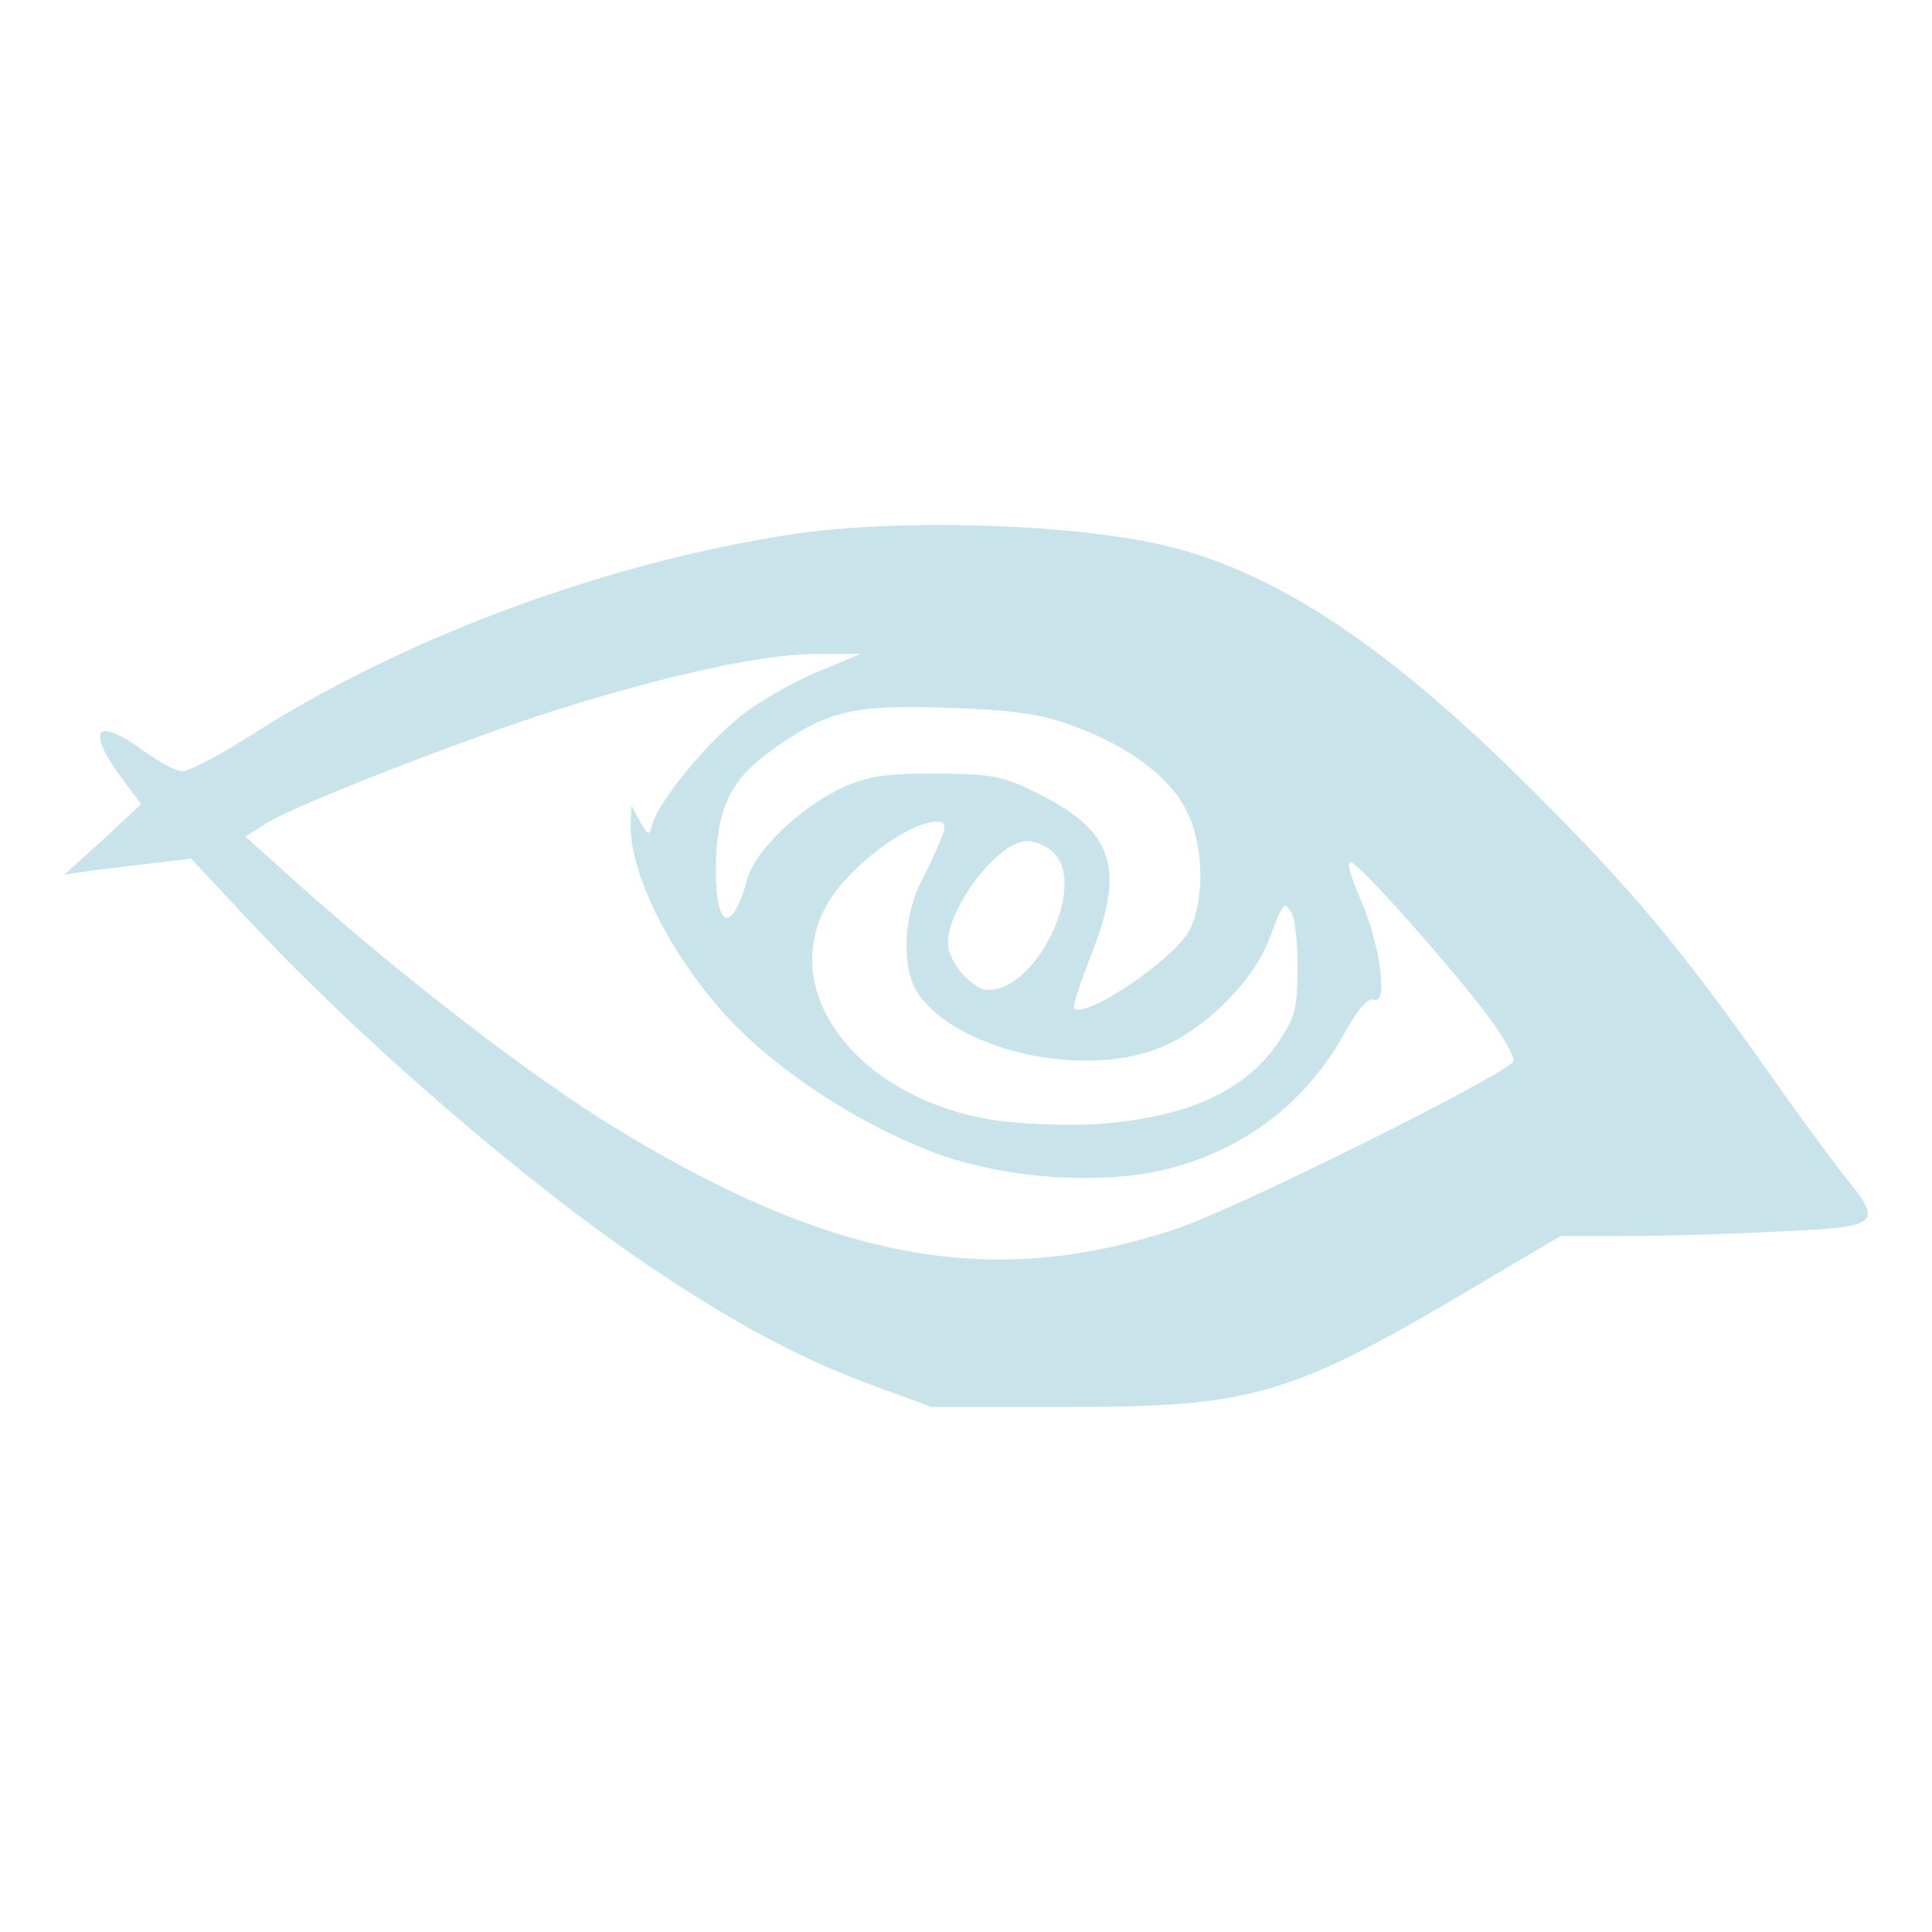 <?xml version="1.0" encoding="UTF-8" standalone="no"?>
<svg
   version="1.0"
   width="100mm"
   height="100mm"
   viewBox="0 0 283.465 283.465"
   preserveAspectRatio="xMidYMid meet"
   id="svg8"
   sodipodi:docname="fc-diviner.svg"
   inkscape:version="1.1.2 (0a00cf5339, 2022-02-04)"
   xmlns:inkscape="http://www.inkscape.org/namespaces/inkscape"
   xmlns:sodipodi="http://sodipodi.sourceforge.net/DTD/sodipodi-0.dtd"
   xmlns="http://www.w3.org/2000/svg"
   xmlns:svg="http://www.w3.org/2000/svg">
  <defs
     id="defs12" />
  <sodipodi:namedview
     id="namedview10"
     pagecolor="#ffffff"
     bordercolor="#666666"
     borderopacity="1.0"
     inkscape:pageshadow="2"
     inkscape:pageopacity="0.0"
     inkscape:pagecheckerboard="0"
     inkscape:document-units="pt"
     showgrid="false"
     units="mm"
     width="100mm"
     inkscape:zoom="1.7760586"
     inkscape:cx="274.48419"
     inkscape:cy="204.38515"
     inkscape:window-width="1850"
     inkscape:window-height="1043"
     inkscape:window-x="0"
     inkscape:window-y="0"
     inkscape:window-maximized="1"
     inkscape:current-layer="svg8" />
  <g
     transform="matrix(0.095,0,0,-0.095,-4.366,286.805)"
     fill="#000000"
     stroke="none"
     id="g6"
     style="fill:#c8e3ea;fill-opacity:1">
    <path
       d="m 1270,2194 c -287,-44 -593,-157 -826,-304 -54,-35 -107,-63 -117,-62 -10,0 -36,15 -59,31 -73,54 -90,35 -36,-39 l 32,-43 -59,-55 -60,-54 40,6 c 22,3 66,8 98,12 l 58,7 103,-110 c 177,-187 432,-405 616,-527 129,-86 228,-138 335,-177 l 90,-33 h 210 c 287,0 345,17 636,190 l 125,74 h 100 c 56,0 162,3 237,7 158,7 162,11 102,85 -19,24 -73,97 -119,163 -139,196 -211,282 -370,440 -214,213 -383,326 -551,369 -140,36 -417,45 -585,20 z m 35,-214 c -39,-17 -93,-48 -120,-71 -53,-44 -119,-125 -131,-161 -6,-21 -6,-21 -20,3 l -13,24 -1,-31 c -1,-89 85,-242 188,-334 79,-71 184,-135 283,-172 108,-40 258,-50 359,-24 118,30 211,101 270,205 23,42 39,60 48,56 23,-9 9,88 -22,158 -15,35 -21,57 -13,54 16,-5 157,-165 214,-241 24,-33 40,-63 36,-67 -29,-29 -432,-229 -521,-258 -281,-94 -527,-50 -861,153 -137,83 -356,253 -526,408 l -50,45 35,22 c 48,29 310,131 450,175 169,53 316,85 395,85 h 70 z m 390,-79 c 91,-32 156,-80 183,-133 27,-54 29,-135 6,-184 -21,-44 -162,-140 -179,-122 -3,2 9,38 25,79 56,141 36,196 -90,257 -47,23 -68,26 -150,26 -76,1 -104,-4 -142,-21 -65,-30 -136,-97 -148,-142 -26,-93 -52,-74 -48,35 4,81 25,121 88,166 81,58 123,69 265,64 100,-3 144,-9 190,-25 z m -195,-176 c -5,-13 -19,-44 -31,-67 -28,-54 -31,-134 -6,-172 61,-92 267,-136 384,-81 67,31 136,102 159,163 22,58 23,60 34,42 6,-8 10,-47 10,-85 0,-59 -4,-77 -26,-110 -51,-80 -142,-122 -284,-132 -48,-3 -117,0 -159,6 -210,33 -337,199 -256,336 33,56 123,124 167,125 14,0 16,-4 8,-25 z m 172,-22 c 54,-48 -23,-213 -100,-213 -24,0 -62,44 -62,72 0,57 78,158 122,158 12,0 30,-7 40,-17 z"
       id="path4"
       style="fill:#c8e3ea;fill-opacity:1" />
  </g>
</svg>
